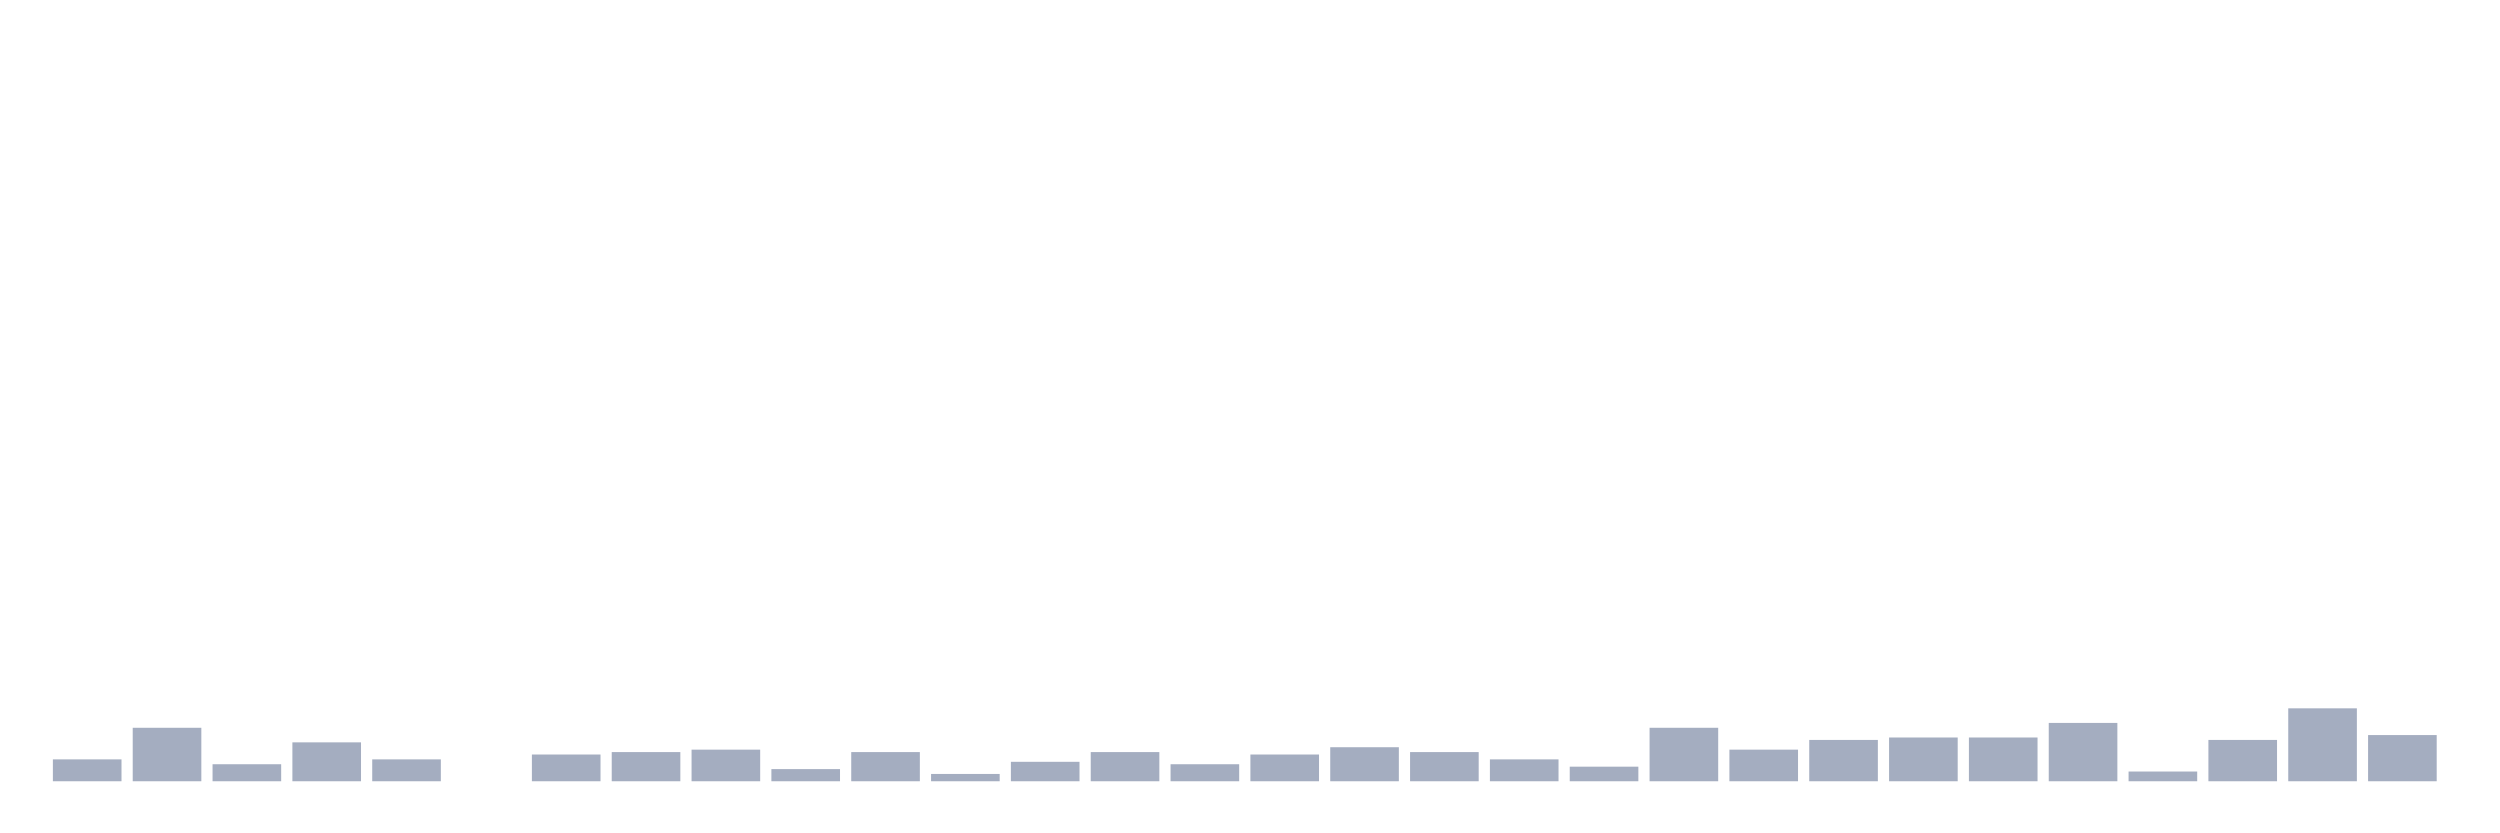 <svg xmlns="http://www.w3.org/2000/svg" viewBox="0 0 480 160"><g transform="translate(10,10)"><rect class="bar" x="0.153" width="13.175" y="135.8" height="4.2" fill="rgb(164,173,192)"></rect><rect class="bar" x="15.482" width="13.175" y="129.733" height="10.267" fill="rgb(164,173,192)"></rect><rect class="bar" x="30.81" width="13.175" y="136.733" height="3.267" fill="rgb(164,173,192)"></rect><rect class="bar" x="46.138" width="13.175" y="132.533" height="7.467" fill="rgb(164,173,192)"></rect><rect class="bar" x="61.466" width="13.175" y="135.8" height="4.2" fill="rgb(164,173,192)"></rect><rect class="bar" x="76.794" width="13.175" y="140" height="0" fill="rgb(164,173,192)"></rect><rect class="bar" x="92.123" width="13.175" y="134.867" height="5.133" fill="rgb(164,173,192)"></rect><rect class="bar" x="107.451" width="13.175" y="134.4" height="5.6" fill="rgb(164,173,192)"></rect><rect class="bar" x="122.779" width="13.175" y="133.933" height="6.067" fill="rgb(164,173,192)"></rect><rect class="bar" x="138.107" width="13.175" y="137.667" height="2.333" fill="rgb(164,173,192)"></rect><rect class="bar" x="153.436" width="13.175" y="134.4" height="5.6" fill="rgb(164,173,192)"></rect><rect class="bar" x="168.764" width="13.175" y="138.6" height="1.4" fill="rgb(164,173,192)"></rect><rect class="bar" x="184.092" width="13.175" y="136.267" height="3.733" fill="rgb(164,173,192)"></rect><rect class="bar" x="199.42" width="13.175" y="134.4" height="5.6" fill="rgb(164,173,192)"></rect><rect class="bar" x="214.748" width="13.175" y="136.733" height="3.267" fill="rgb(164,173,192)"></rect><rect class="bar" x="230.077" width="13.175" y="134.867" height="5.133" fill="rgb(164,173,192)"></rect><rect class="bar" x="245.405" width="13.175" y="133.467" height="6.533" fill="rgb(164,173,192)"></rect><rect class="bar" x="260.733" width="13.175" y="134.4" height="5.6" fill="rgb(164,173,192)"></rect><rect class="bar" x="276.061" width="13.175" y="135.8" height="4.2" fill="rgb(164,173,192)"></rect><rect class="bar" x="291.39" width="13.175" y="137.2" height="2.8" fill="rgb(164,173,192)"></rect><rect class="bar" x="306.718" width="13.175" y="129.733" height="10.267" fill="rgb(164,173,192)"></rect><rect class="bar" x="322.046" width="13.175" y="133.933" height="6.067" fill="rgb(164,173,192)"></rect><rect class="bar" x="337.374" width="13.175" y="132.067" height="7.933" fill="rgb(164,173,192)"></rect><rect class="bar" x="352.702" width="13.175" y="131.6" height="8.4" fill="rgb(164,173,192)"></rect><rect class="bar" x="368.031" width="13.175" y="131.6" height="8.4" fill="rgb(164,173,192)"></rect><rect class="bar" x="383.359" width="13.175" y="128.8" height="11.2" fill="rgb(164,173,192)"></rect><rect class="bar" x="398.687" width="13.175" y="138.133" height="1.867" fill="rgb(164,173,192)"></rect><rect class="bar" x="414.015" width="13.175" y="132.067" height="7.933" fill="rgb(164,173,192)"></rect><rect class="bar" x="429.344" width="13.175" y="126" height="14" fill="rgb(164,173,192)"></rect><rect class="bar" x="444.672" width="13.175" y="131.133" height="8.867" fill="rgb(164,173,192)"></rect></g></svg>